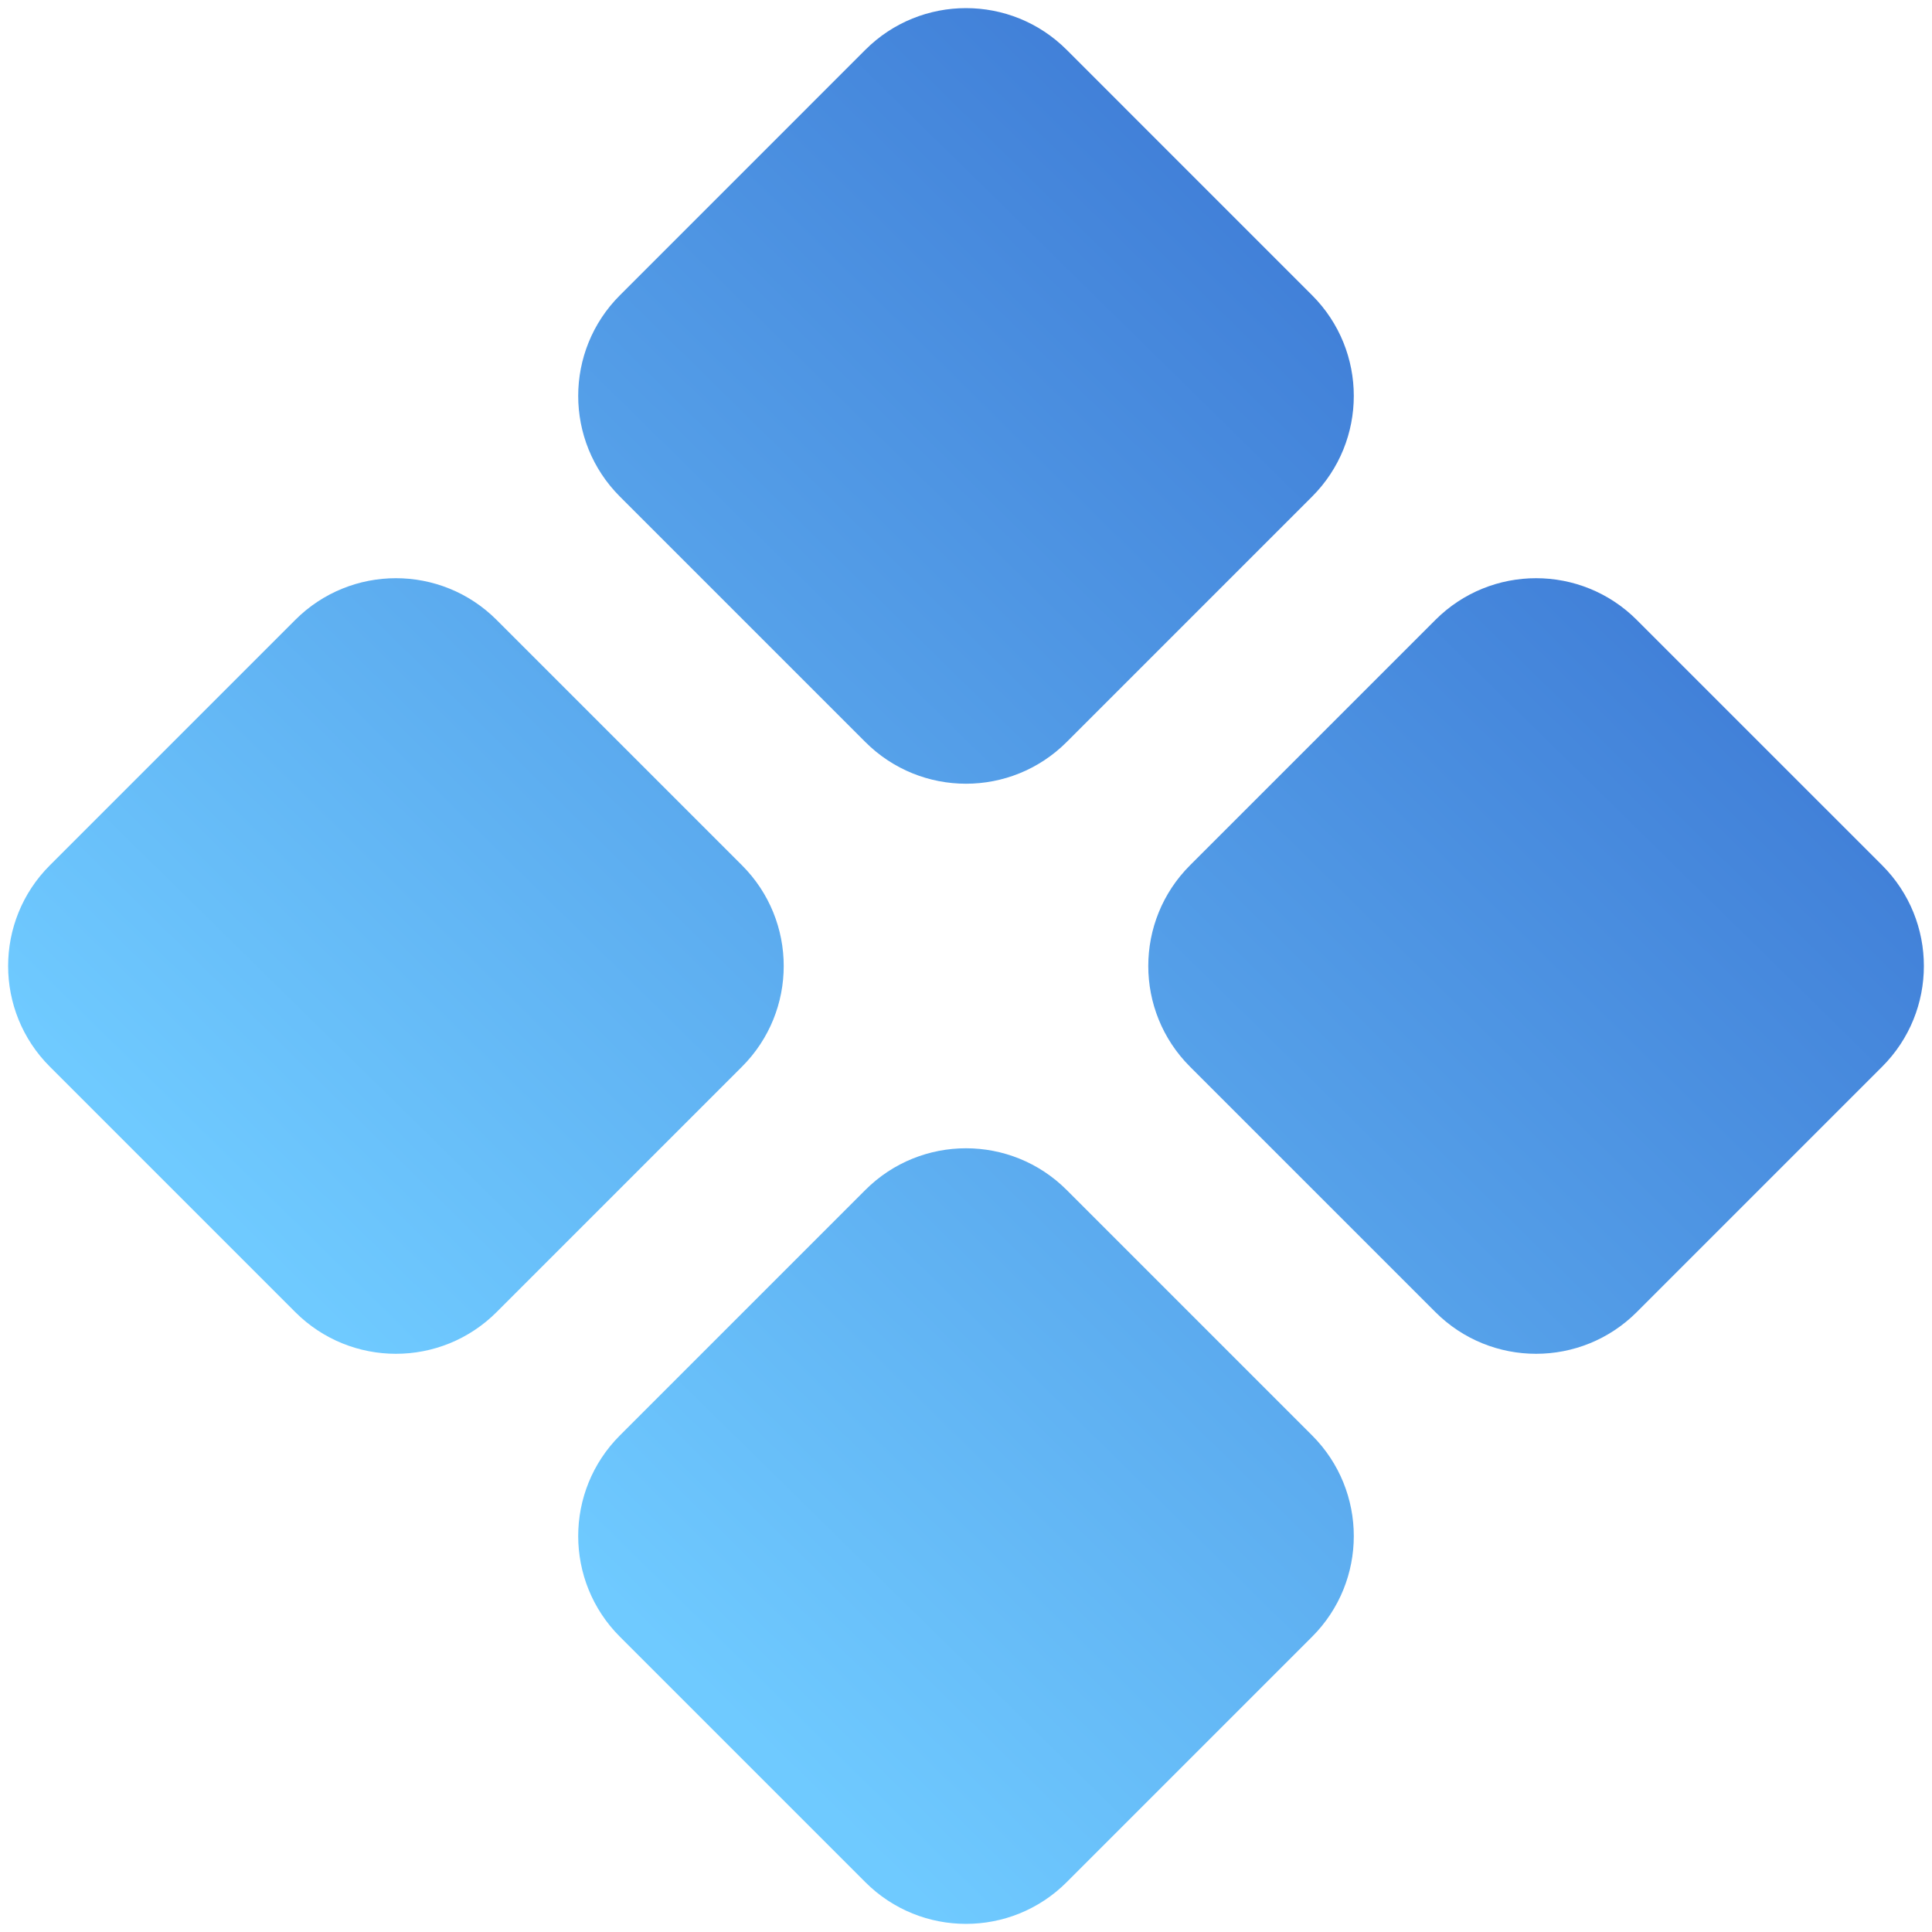 <svg width="190" height="190" viewBox="0 0 190 190" fill="none" xmlns="http://www.w3.org/2000/svg">
<path d="M160.963 129.037C155.496 134.504 146.631 134.504 141.164 129.037L117.027 104.899C111.559 99.432 111.559 90.568 117.027 85.1L141.164 60.963C146.631 55.496 155.496 55.496 160.963 60.963L185.101 85.1C190.568 90.568 190.568 99.432 185.101 104.899L160.963 129.037ZM48.836 129.037C43.369 134.504 34.504 134.504 29.037 129.037L4.9 104.899C-0.568 99.432 -0.568 90.568 4.9 85.1L29.037 60.963C34.504 55.496 43.369 55.496 48.836 60.963L72.973 85.1C78.441 90.568 78.441 99.432 72.973 104.899L48.836 129.037ZM104.9 185.1C99.432 190.568 90.568 190.568 85.1 185.1L60.963 160.963C55.496 155.496 55.496 146.631 60.963 141.164L85.1 117.027C90.568 111.559 99.432 111.559 104.9 117.027L129.037 141.164C134.504 146.631 134.504 155.496 129.037 160.963L104.9 185.1ZM104.9 72.973C99.432 78.441 90.568 78.441 85.1 72.973L60.963 48.836C55.496 43.368 55.496 34.504 60.963 29.037L85.1 4.899C90.568 -0.568 99.432 -0.568 104.9 4.899L129.037 29.037C134.504 34.504 134.504 43.368 129.037 48.836L104.9 72.973Z" fill="url(#paint0_linear_2_3)"/>
<defs>
<linearGradient id="paint0_linear_2_3" x1="149.166" y1="30.943" x2="42.248" y2="139.745" gradientUnits="userSpaceOnUse">
<stop offset="0.051" stop-color="#407ED7"/>
<stop offset="1" stop-color="#6FCAFF"/>
</linearGradient>
</defs>
</svg>
